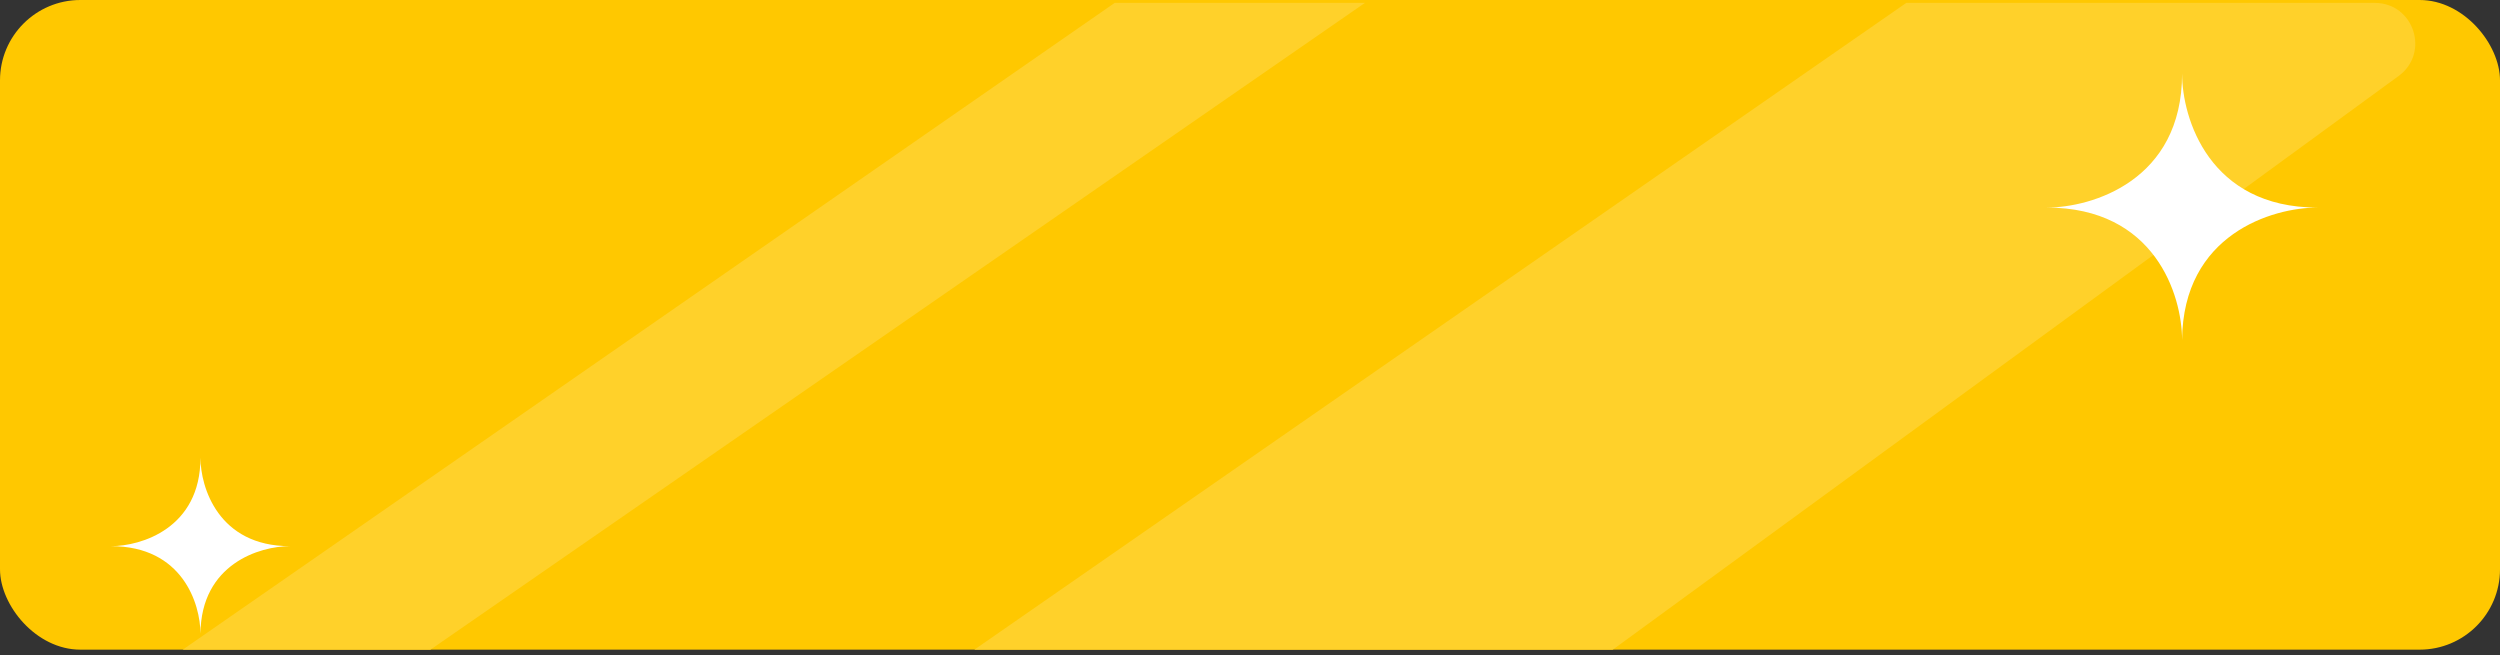 <svg width="431" height="113" viewBox="0 0 431 113" fill="none" xmlns="http://www.w3.org/2000/svg">
<rect x="0" y="0" width="431" height="113" fill="#333333" stroke="none"/>
<rect width="431" height="112" rx="13.857" fill="#FFC800"/>
<path d="M34.56 78.911C34.56 83.993 37.642 94.158 49.969 94.158C44.855 94.158 34.651 97.18 34.561 109.243C34.561 109.297 34.561 109.351 34.56 109.404C34.56 109.35 34.561 109.297 34.561 109.243C34.548 104.111 31.472 94.158 19.152 94.158C24.288 94.158 34.56 91.108 34.56 78.911Z" fill="white"/>
<path d="M167.955 112.018L328.644 0.5H409.412C416.156 0.5 418.968 9.123 413.521 13.099L278.016 112.018H167.955Z" fill="#FFD12A"/>
<path d="M31.479 112.018L192.168 0.5H235.312L74.183 112.018H31.479Z" fill="#FFD12A"/>
<path d="M376.191 12.697C376.191 20.393 380.858 35.785 399.524 35.785C391.781 35.785 376.328 40.362 376.192 58.629C376.192 58.711 376.192 58.792 376.191 58.873C376.191 58.791 376.191 58.71 376.192 58.629C376.172 50.856 371.514 35.785 352.858 35.785C360.636 35.785 376.191 31.167 376.191 12.697Z" fill="white"/>
</svg>
